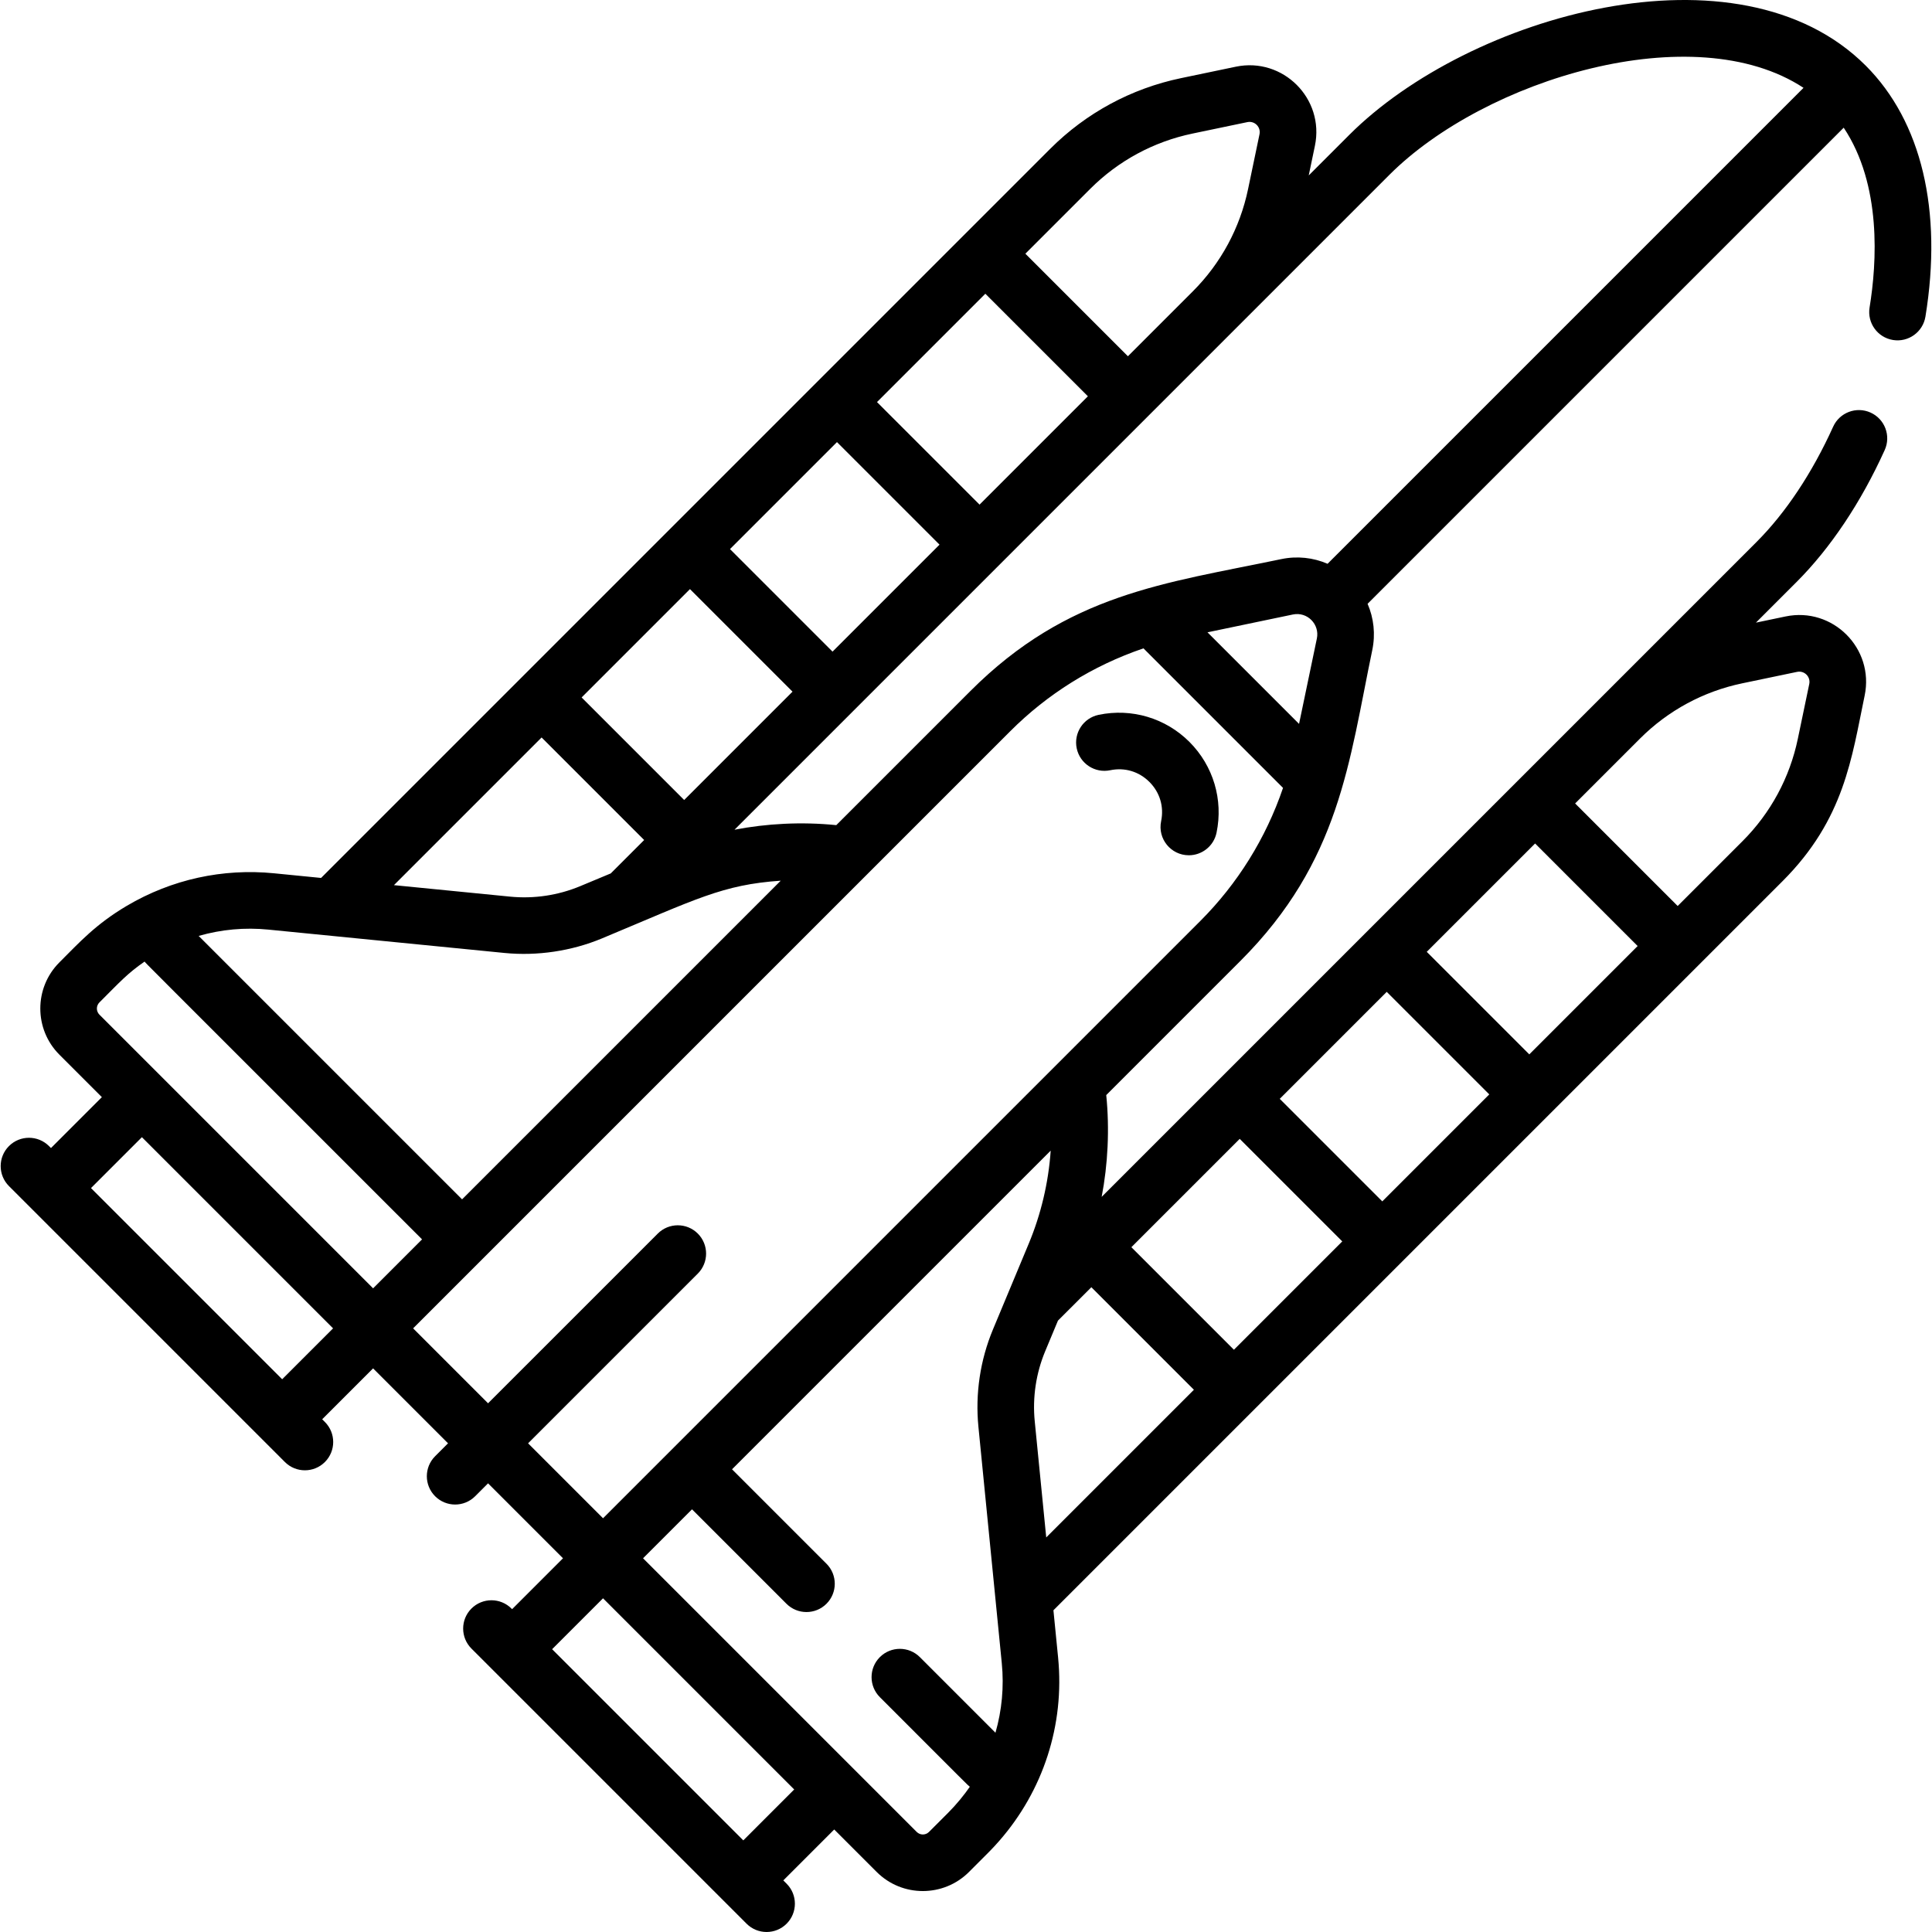 <svg id="Layer_1" enable-background="new 0 0 512.021 512.021" height="512" viewBox="0 0 512.021 512.021" width="512" xmlns="http://www.w3.org/2000/svg"><g><path d="m291.16 189.447c-4.056.846-6.656 4.818-5.811 8.873.846 4.056 4.831 6.656 8.873 5.811 3.839-.803 7.628.33 10.399 3.102s3.901 6.562 3.102 10.398c-.971 4.654 2.582 9.033 7.35 9.033 3.477-.001 6.596-2.433 7.334-5.971 1.825-8.75-.858-17.747-7.179-24.067-6.319-6.322-15.32-9.003-24.068-7.179z"/><path d="m2.375 314.339 73.126 73.126c2.931 2.929 7.678 2.928 10.607 0 2.929-2.93 2.929-7.678 0-10.607l-.722-.722 13.491-13.49 19.862 19.862-3.422 3.422c-2.929 2.93-2.929 7.678 0 10.607 2.931 2.929 7.678 2.928 10.607 0l3.422-3.422 19.862 19.862-13.491 13.49-.167-.167c-2.93-2.928-7.678-2.928-10.607 0-2.929 2.93-2.929 7.678 0 10.607 7.525 7.525 65.383 65.383 72.917 72.917 2.931 2.929 7.678 2.928 10.607 0 2.929-2.93 2.929-7.678 0-10.607l-.872-.872 13.49-13.491 11.259 11.259c6.755 6.753 17.724 6.729 24.457 0 5.802-5.802 6.13-6.078 8.092-8.322 11.476-13.159 17.303-30.552 15.525-48.521l-1.237-12.512c2.047-2.047 189.01-189.01 193.235-193.235 16.421-16.423 18.317-32.694 21.757-49.184 2.605-12.48-8.452-23.574-20.965-20.965l-7.85 1.638c.649-.649 1.272-1.272 1.868-1.868l8.893-8.893c9.009-9.009 17.09-21.105 23.369-34.98 1.708-3.774.033-8.217-3.741-9.925-3.773-1.709-8.217-.032-9.925 3.741-5.542 12.246-12.564 22.812-20.311 30.558-14.201 14.205-127.958 127.961-142.261 142.264 0 0-31.283 31.283-31.286 31.286 1.649-8.539 2.125-17.999 1.214-26.973l35.539-35.539c26.449-26.452 28.778-52.745 34.966-82.404.875-4.192.405-8.458-1.243-12.257l126.18-126.182c10.107 15.164 8.791 35.82 6.859 47.655-.667 4.088 2.106 7.943 6.194 8.61 4.09.668 7.943-2.106 8.61-6.193 4.587-28.102-1.033-51.725-15.825-66.517-33.744-33.744-105.17-13.347-136.856 18.338l-10.761 10.761 1.638-7.85c2.61-12.501-8.478-23.573-20.965-20.965l-14.544 3.035c-13.157 2.745-25.135 9.219-34.64 18.723-8.223 8.223-185.048 185.048-193.235 193.235l-12.512-1.237c-13.466-1.327-27.044 1.57-39.005 8.642-8.211 4.869-12.483 9.621-17.838 14.975-6.742 6.743-6.742 17.714 0 24.457l11.26 11.258-13.491 13.49-.526-.526c-2.93-2.928-7.678-2.928-10.607 0-2.93 2.93-2.93 7.679-.001 10.608zm194.615 173.4-50.666-50.666 13.491-13.49 50.665 50.665zm75.657-158.166-9.487 22.745c-3.392 8.13-4.726 17.062-3.858 25.827l4.604 46.559v.002l1.586 16.042c.624 6.302.025 12.55-1.674 18.46l-20.032-20.032c-2.93-2.928-7.678-2.928-10.607 0-2.929 2.93-2.929 7.678 0 10.607 24.287 24.287 22.945 22.995 23.841 23.75-1.435 2.101-3.578 4.727-5.7 6.849l-5.123 5.124c-.895.896-2.351.894-3.243 0-6.194-6.194-63.184-63.184-72.53-72.53l12.975-12.975 25.029 25.03c2.93 2.928 7.678 2.928 10.607 0 2.929-2.93 2.929-7.678 0-10.607l-25.029-25.029 84.45-84.45c-.588 8.553-2.602 16.933-5.809 24.628zm161.987-133.833c7.434-7.435 16.804-12.5 27.096-14.646l14.544-3.035c1.924-.401 3.619 1.29 3.218 3.217l-3.034 14.546c-2.147 10.291-7.212 19.661-14.646 27.095l-17.193 17.193-27.177-27.177zm-27.8 27.8 27.177 27.177-28.714 28.714-27.177-27.177zm-39.321 39.321 27.177 27.177-28.353 28.353-27.177-27.177zm-38.96 38.959 27.177 27.177-28.714 28.714-27.177-27.178zm-12.144 66.498-39.136 39.136-3.045-30.785c-.627-6.33.345-12.752 2.774-18.575 0 0 0 0 0-.001l3.38-8.103 8.85-8.849zm1.7-124.242c-2.884 2.884-141.526 141.526-158.293 158.293l-19.861-19.861 44.979-44.979c2.929-2.93 2.929-7.678 0-10.607-2.93-2.928-7.678-2.928-10.607 0l-44.981 44.978-19.861-19.861c4.92-4.92 146.457-146.458 158.293-158.294 9.736-9.737 21.697-17.303 35.265-21.92l36.985 36.986c-4.531 13.339-12.072 25.416-21.919 35.265zm30.889-74.861-4.722 22.629-24.267-24.267 22.629-4.722c3.828-.799 7.144 2.6 6.36 6.36zm19.211-122.875c25.385-25.385 80.68-42.174 109.762-23.065l-126.139 126.139c-3.799-1.648-8.064-2.117-12.258-1.242-30.955 6.458-56.535 9.103-82.403 34.966l-35.538 35.538c-9.214-.931-18.5-.421-26.974 1.215 8.844-8.844 167.451-167.452 173.55-173.551zm-79.271 3.703c7.434-7.435 16.804-12.499 27.096-14.646l14.544-3.035c1.922-.402 3.62 1.291 3.218 3.218l-3.034 14.545c-2.147 10.291-7.211 19.659-14.644 27.092l-17.197 17.196-27.177-27.177zm-27.801 27.8 27.177 27.177-28.714 28.714-27.177-27.177zm-39.32 39.321 27.177 27.177-28.354 28.353-27.177-27.177zm-38.96 38.96 27.177 27.177-28.714 28.714-27.177-27.177zm-39.32 39.32 27.176 27.177-8.85 8.85c-1.762.735-.25.104-8.102 3.379-5.847 2.438-12.271 3.398-18.575 2.774l-30.785-3.045zm-72.43 50.918c6.615.654 55.119 5.451 62.603 6.191 8.656.856 17.789-.506 25.827-3.858h-.001c25.123-10.479 31.896-14.226 47.375-15.296l-84.45 84.45-69.811-69.811c6.01-1.728 12.222-2.294 18.457-1.676zm-44.759 22.539c-.895-.894-.895-2.349 0-3.242 5.591-5.591 7.444-7.686 11.973-10.825.755.896-4.046-3.955 73.533 73.622l-12.975 12.975c-9.347-9.346-66.337-66.336-72.531-72.53zm11.258 32.473 50.665 50.665-13.491 13.49-50.665-50.665z"/></g></svg>